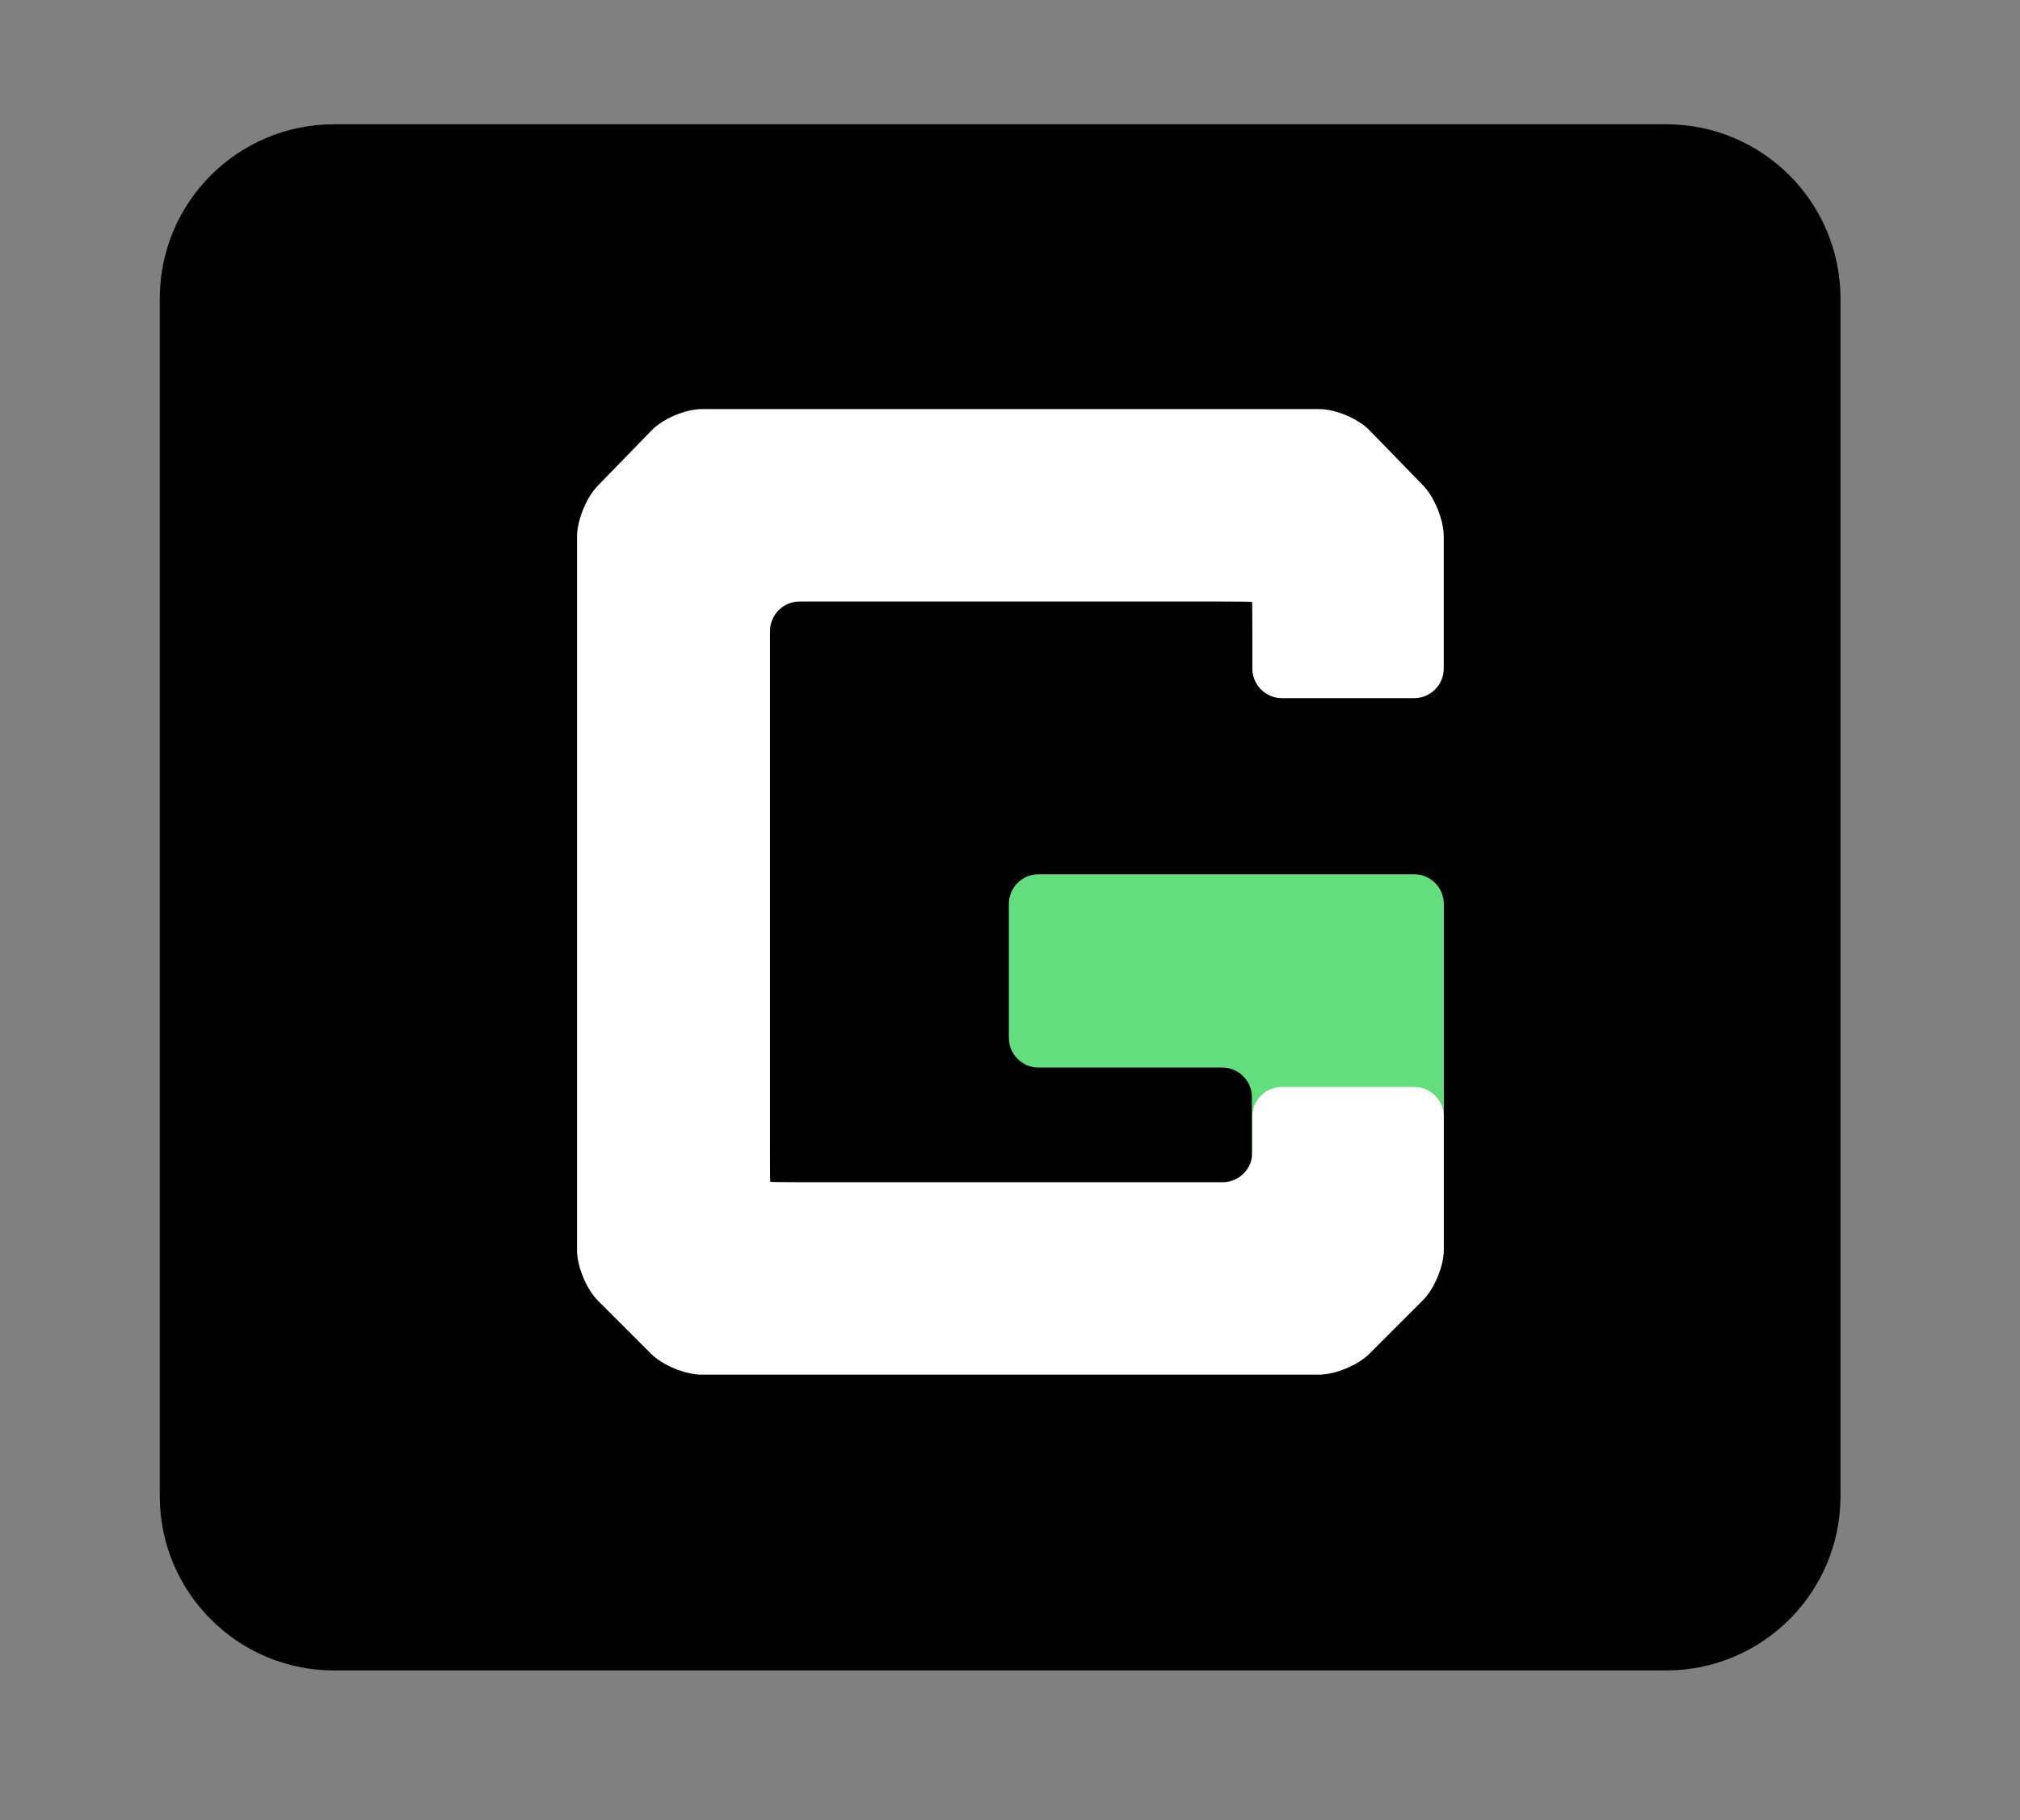 <?xml version="1.0" encoding="utf-8"?>
<!-- Generator: Adobe Illustrator 27.3.1, SVG Export Plug-In . SVG Version: 6.00 Build 0)  -->
<svg version="1.1" id="Слой_1" xmlns="http://www.w3.org/2000/svg" xmlns:xlink="http://www.w3.org/1999/xlink" x="0px" y="0px"
	 viewBox="0 0 1024 923" style="enable-background:new 0 0 1024 923;" xml:space="preserve">
<rect x="0" y="0" width="1024" height="923" fill="#808080" stroke="none"/>
<style type="text/css">
	.st0{display:none;}
	.st1{display:inline;fill:#FFFFFF;}
	.st2{display:inline;fill:#64DD7E;}
	.st3{fill:#64DD7E;}
	.st4{fill:#FFFFFF;}
</style>
<g>
	<path d="M169.39,846.5c-48.46,0-87.89-39.43-87.89-87.89V151.39c0-48.46,39.43-87.89,87.89-87.89h675.22
		c48.46,0,87.89,39.43,87.89,87.89v607.22c0,48.46-39.43,87.89-87.89,87.89H169.39z"/>
	<path d="M844.61,64C892.8,64,932,103.2,932,151.39v607.22c0,48.19-39.2,87.39-87.39,87.39H169.39C121.2,846,82,806.8,82,758.61
		V151.39C82,103.2,121.2,64,169.39,64H844.61 M844.61,63H169.39C120.57,63,81,102.57,81,151.39v607.22
		c0,48.82,39.57,88.39,88.39,88.39h675.22c48.82,0,88.39-39.57,88.39-88.39V151.39C933,102.57,893.43,63,844.61,63L844.61,63z"/>
</g>
<g>
	<g>
		<g class="st0">
			<path class="st1" d="M732.03,551.14c0.05,0,0.1,6.75,0.1,15v68c0,8.25-4.77,19.77-10.61,25.61l-27.08,27.08
				c-5.83,5.83-17.36,10.61-25.61,10.61h-313c-8.25,0-19.77-4.77-25.61-10.61l-27.09-27.09c-5.83-5.83-10.61-10.66-10.61-10.72
				c0-0.06,4.77,4.66,10.61,10.49l26.88,26.88c5.83,5.83,17.36,10.61,25.61,10.61h313c8.25,0,19.77-4.77,25.61-10.61l27.09-27.09
				c5.83-5.83,10.61-17.36,10.61-25.61v-67.56C731.93,557.89,731.97,551.14,732.03,551.14z"/>
		</g>
		<g class="st0">
			<path class="st1" d="M619.63,305c8.25,0,15,0.1,15,0.22s-6.75,0.22-15,0.22H405.54c-8.25,0-15,6.75-15,15V584
				c0,8.25-0.05,15-0.1,15s-0.1-6.75-0.1-15V320c0-8.25,6.75-15,15-15H619.63z"/>
		</g>
		<g class="st0">
			<path class="st1" d="M732.03,257.04c0.05,0.06,0.1,6.86,0.1,15.11v67.3c0,8.25-6.75,15-15,15h-67.29c-8.25,0-15-0.1-15-0.22
				s6.75-0.22,15-0.22h67.09c8.25,0,15-6.75,15-15v-67.07C731.93,263.68,731.97,256.98,732.03,257.04z"/>
		</g>
		<g class="st0">
			<path class="st2" d="M634.73,305.44c0.06,0,0.11,6.75,0.11,15V339c0,8.25-0.05,15-0.11,15c-0.06,0-0.1-6.75-0.1-15v-18.56
				C634.63,312.19,634.68,305.44,634.73,305.44z"/>
		</g>
		<g class="st0">
			<path class="st2" d="M721.48,245.94c5.75,5.92,10.45,10.81,10.45,10.87s-4.7-4.73-10.45-10.64l-27.18-27.97
				c-5.75-5.92-17.2-10.76-25.45-10.76h-313c-8.25,0-19.7,4.84-25.45,10.76l-27.39,28.19c-5.75,5.92-10.45,17.51-10.45,25.76v361.77
				c0,8.25-0.05,14.95-0.1,14.9s-0.1-6.85-0.1-15.1v-362c0-8.25,4.7-19.84,10.45-25.76l27.39-28.19
				c5.75-5.92,17.2-10.76,25.45-10.76h313c8.25,0,19.7,4.84,25.45,10.76L721.48,245.94z"/>
		</g>
		<g>
			<path class="st3" d="M716.93,443.3c8.25,0,15,6.75,15,15v104.84c0,8.25-6.75,15-15,15h-67.09c-8.25,0-15,6.75-15,15v18.3
				c0,8.25-6.75,15-15,15h-214.3c-8.25,0-15-0.1-15-0.22c0-0.12,6.75-0.22,15-0.22h214.09c8.25,0,15-6.75,15-15v-54.7
				c0-8.25-6.75-15-15-15h-93.2c-8.25,0-15-6.75-15-15v-68c0-8.25,6.75-15,15-15H716.93z"/>
		</g>
		<g>
			<path class="st4" d="M649.84,354c-8.25,0-15-6.75-15-15v-18.56c0-8.25-0.05-15-0.11-15c-0.06,0-0.1-0.1-0.1-0.22
				s-6.75-0.22-15-0.22h-214.3c-8.25,0-15,6.75-15,15v264c0,8.25,0.05,15,0.1,15s0.1,0.1,0.1,0.22c0,0.12,6.75,0.22,15,0.22h214.3
				c8.25,0,15-6.75,15-15v-18.3c0-8.25,6.75-15,15-15h67.09c8.25,0,15,6.75,15,15v67.56c0,8.25-4.77,19.77-10.61,25.61l-27.09,27.09
				c-5.83,5.83-17.36,10.61-25.61,10.61h-313c-8.25,0-19.77-4.77-25.61-10.61l-26.88-26.88c-5.83-5.83-10.61-17.36-10.61-25.61
				V272.14c0-8.25,4.7-19.84,10.45-25.76l27.39-28.19c5.75-5.92,17.2-10.76,25.45-10.76h313c8.25,0,19.7,4.84,25.45,10.76
				l27.18,27.97c5.75,5.92,10.45,17.51,10.45,25.76V339c0,8.25-6.75,15-15,15H649.84z"/>
		</g>
	</g>
</g>
</svg>
